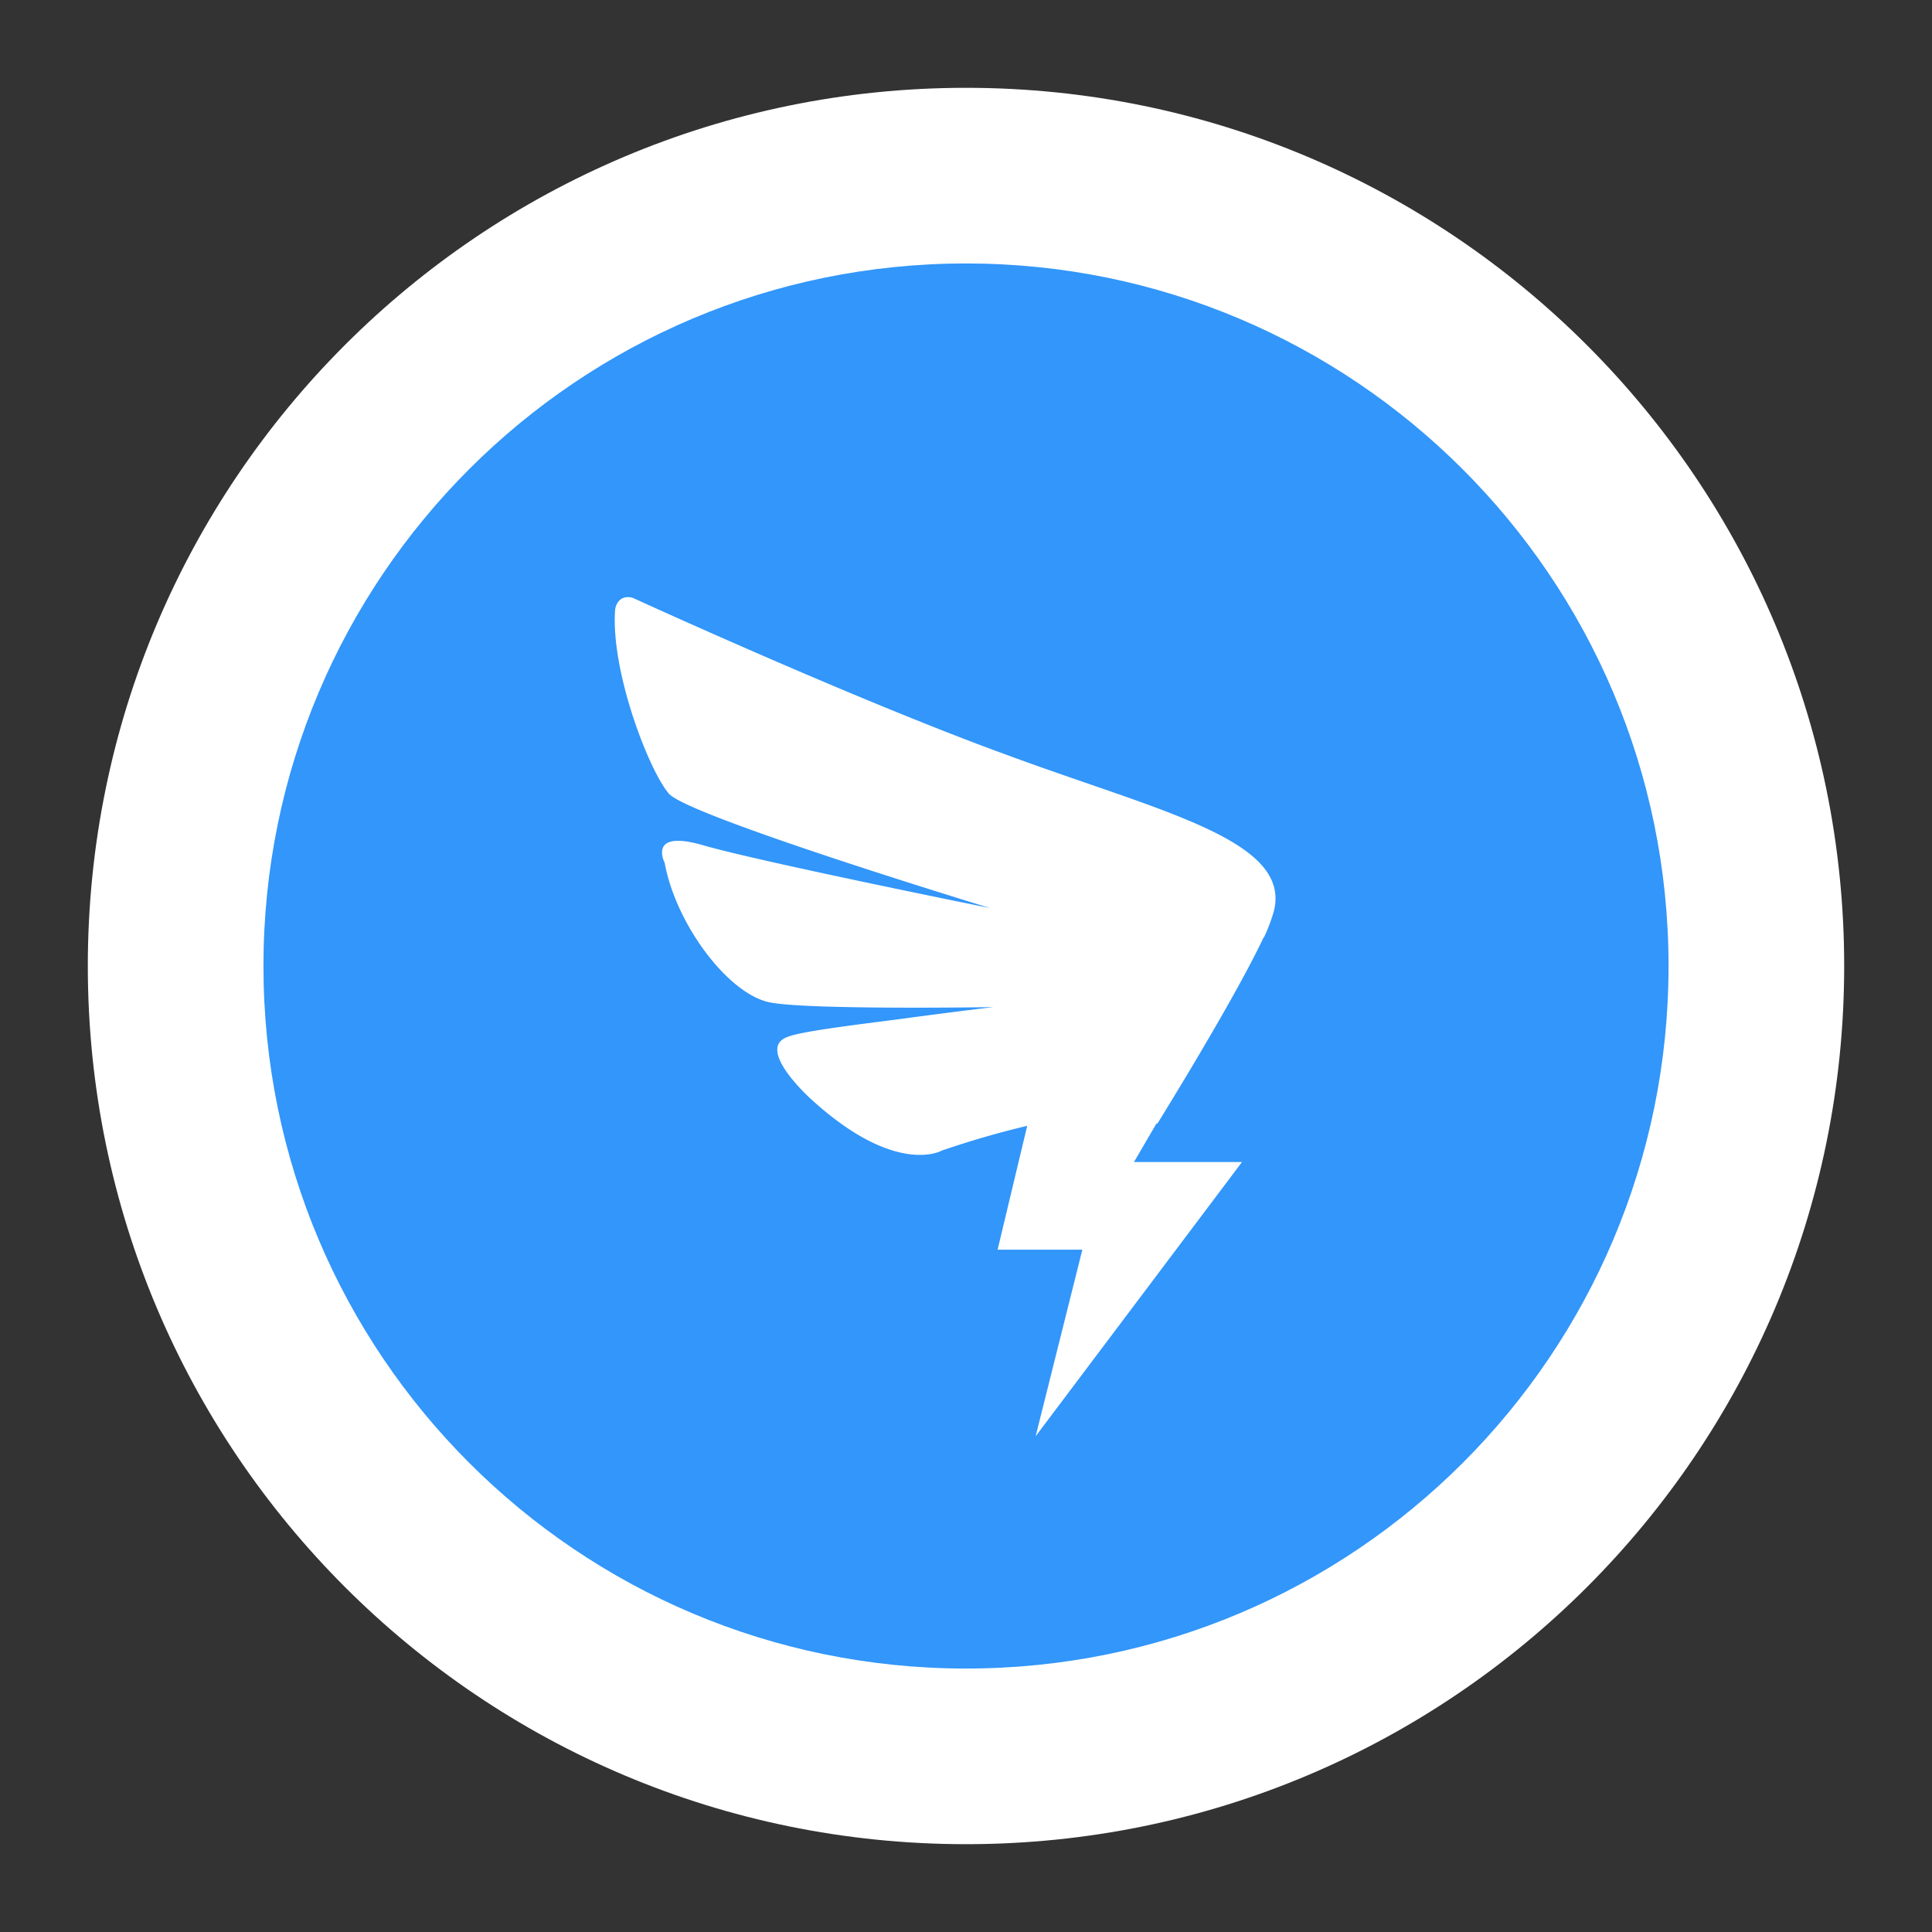 <?xml version="1.0" standalone="no"?><!DOCTYPE svg PUBLIC "-//W3C//DTD SVG 1.1//EN" "http://www.w3.org/Graphics/SVG/1.1/DTD/svg11.dtd"><svg t="1741681467253" class="icon" viewBox="0 0 1024 1024" version="1.1" xmlns="http://www.w3.org/2000/svg" p-id="7553" xmlns:xlink="http://www.w3.org/1999/xlink" width="200" height="200"><rect x="0" y="0" width="1024" height="1024" fill="#333333" stroke="none"/><path d="M512 46.545C254.836 46.545 46.545 254.836 46.545 512s208.291 465.455 465.455 465.455 465.455-208.291 465.455-465.455S768.745 46.545 512 46.545z" fill="#FFFFFF" p-id="7554"></path><path d="M512 139.636c-205.731 0-372.364 166.633-372.364 372.364s166.633 372.364 372.364 372.364 372.364-166.633 372.364-372.364-166.959-372.364-372.364-372.364z" fill="#3296FA" p-id="7555"></path><path d="M675.188 482.863a87.412 87.412 0 0 1-5.213 13.871l-0.372 0.372c-15.686 33.327-56.227 98.537-56.227 98.537l-0.326-0.326-12.009 20.573h57.251l-109.382 145.361 24.762-98.909h-44.916l15.686-65.629a486.865 486.865 0 0 0-45.289 13.126s-24.017 13.917-68.98-26.996c0 0-30.301-26.996-12.707-33.28 7.447-2.979 36.352-6.423 59.206-9.402 30.72-4.143 49.804-6.377 49.804-6.377s-94.767 1.536-117.248-2.281c-22.435-3.351-50.967-41.239-56.925-74.147 0 0-9.402-17.967 20.201-9.402 29.231 8.564 152.204 33.327 152.204 33.327s-159.651-48.593-170.17-60.602c-10.473-12.009-31.092-65.164-28.486-97.792 0 0 1.071-8.239 9.356-6.004 0 0 117.713 53.993 198.191 83.223 80.989 29.975 150.993 44.963 141.591 82.758z" fill="#FFFFFF" p-id="7556"></path></svg>